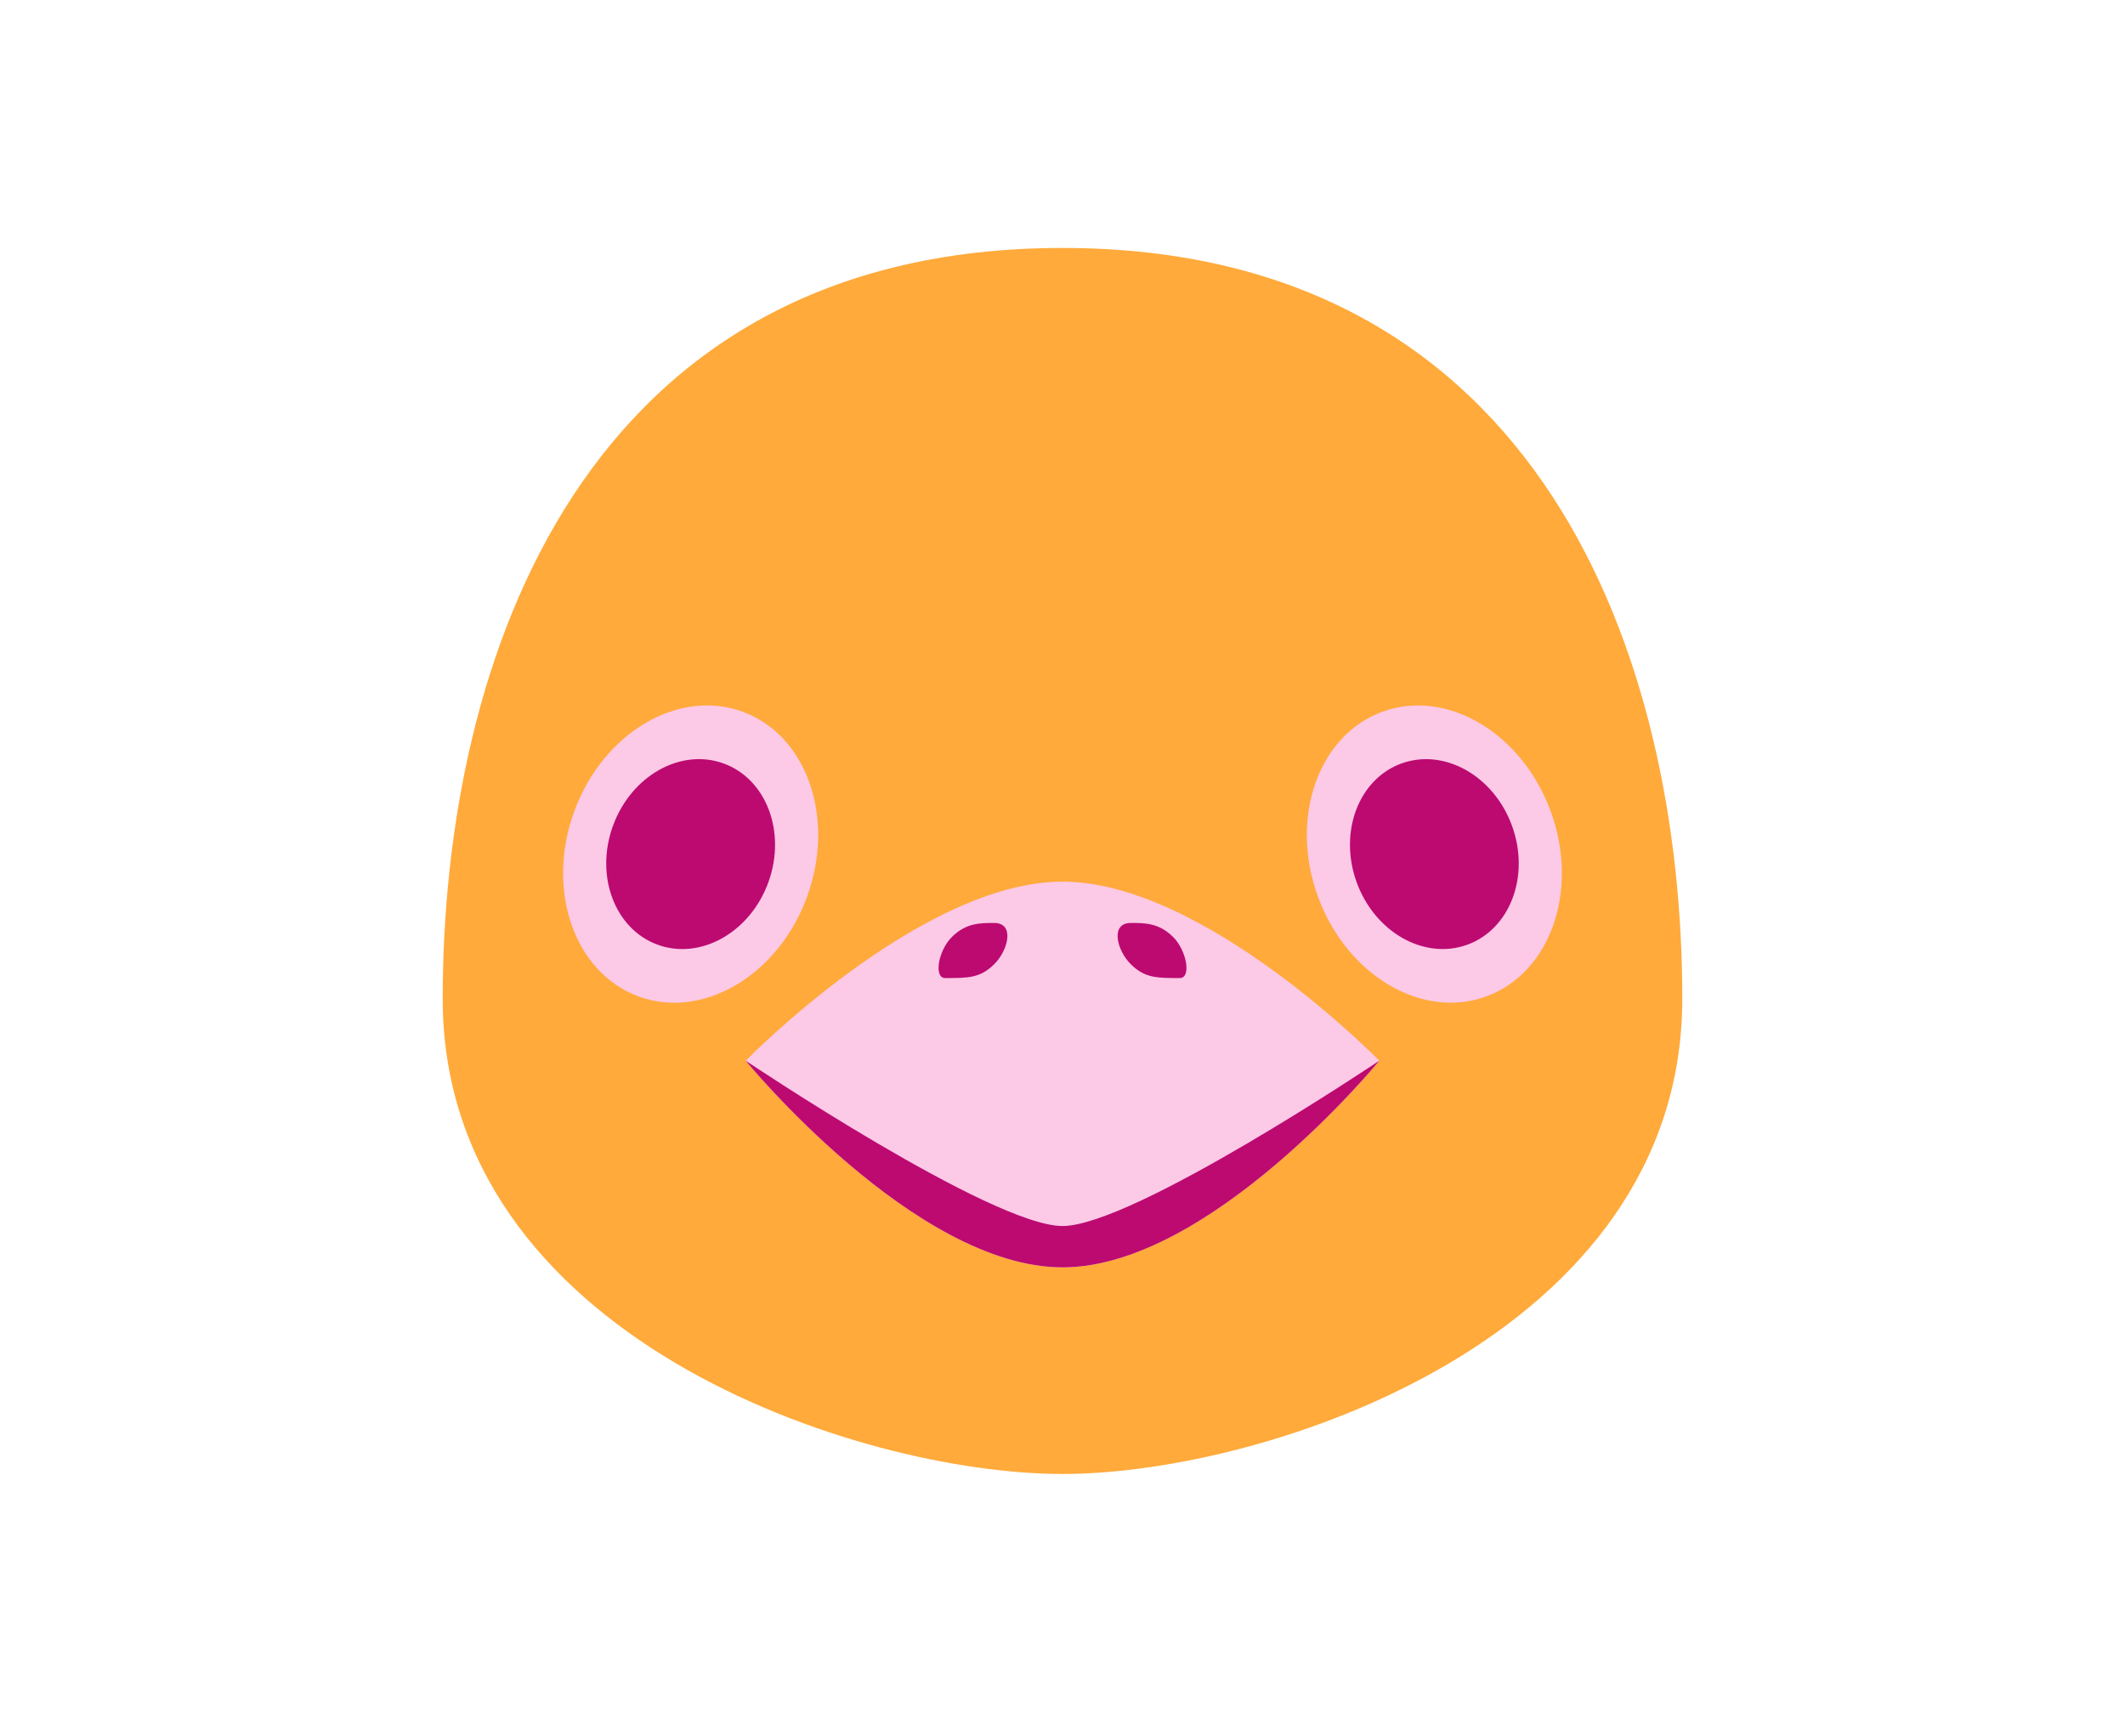 <svg width="120" height="98" viewBox="0 0 120 98" fill="none" xmlns="http://www.w3.org/2000/svg">
<path d="M95 56.389C95 75.504 71.552 83.222 60 83.222C48.448 83.222 25 75.504 25 56.389C25 37.274 32.892 14 60 14C87.108 14 95 37.274 95 56.389Z" fill="#FFAA3B"/>
<path d="M60 49.778C68.025 49.778 77.889 59.889 77.889 59.889C77.889 59.889 68.341 71.556 60 71.556C51.66 71.556 42.111 59.889 42.111 59.889C42.111 59.889 51.975 49.778 60 49.778Z" fill="#FCC9E6"/>
<path d="M60 71.555C51.66 71.555 42.111 59.889 42.111 59.889C42.111 59.889 56.009 69.222 60 69.222C63.991 69.222 77.889 59.889 77.889 59.889C77.889 59.889 68.341 71.555 60 71.555Z" fill="#BC0A71"/>
<path d="M66.233 52.889C67.024 53.666 67.283 55.222 66.628 55.222C65.318 55.222 64.651 55.222 63.86 54.444C63.069 53.666 62.674 52.111 63.86 52.111C64.651 52.111 65.442 52.111 66.233 52.889Z" fill="#BC0A71"/>
<path d="M53.767 52.889C52.976 53.666 52.717 55.222 53.372 55.222C54.682 55.222 55.349 55.222 56.14 54.444C56.931 53.666 57.326 52.111 56.14 52.111C55.349 52.111 54.558 52.111 53.767 52.889Z" fill="#BC0A71"/>
<ellipse cx="80.999" cy="48.222" rx="7" ry="8.556" transform="rotate(-20 80.999 48.222)" fill="#FCC9E6"/>
<ellipse cx="80.999" cy="48.223" rx="4.667" ry="5.444" transform="rotate(-20 80.999 48.223)" fill="#BC0A71"/>
<ellipse rx="7" ry="8.556" transform="matrix(-0.94 -0.342 -0.342 0.94 39.001 48.222)" fill="#FCC9E6"/>
<ellipse rx="4.667" ry="5.444" transform="matrix(-0.94 -0.342 -0.342 0.94 39.001 48.223)" fill="#BC0A71"/>
</svg>
